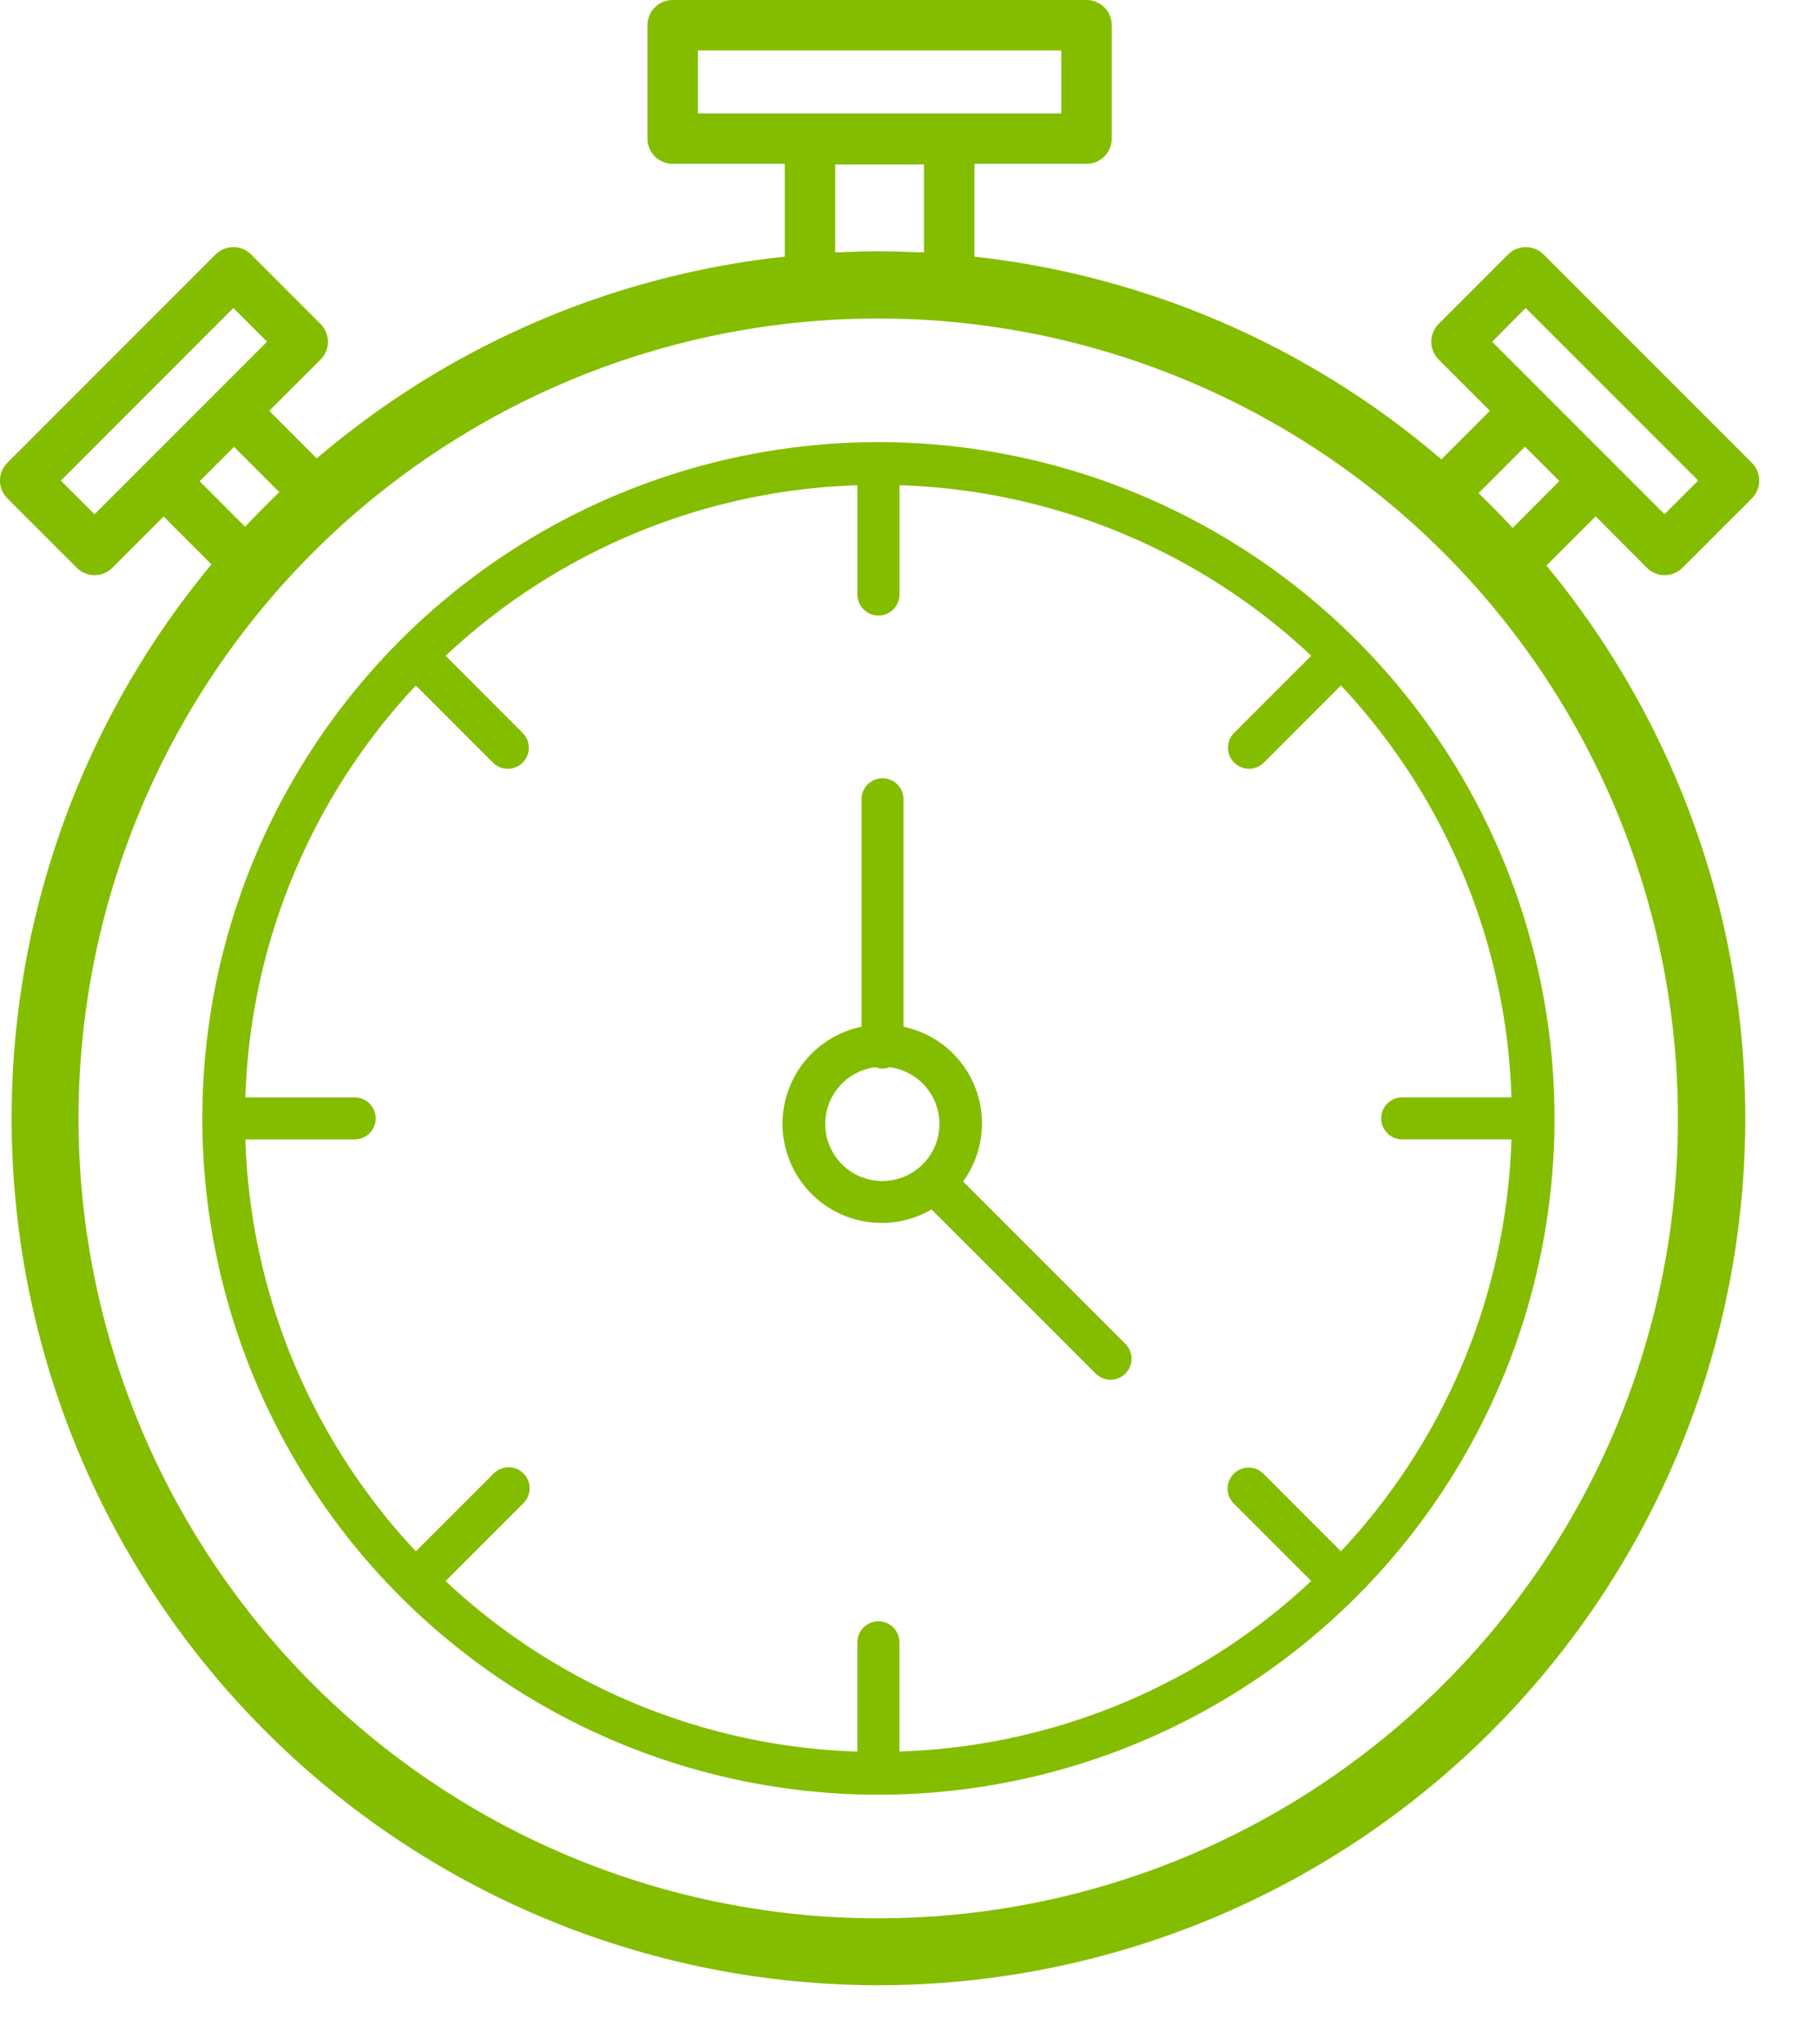 <svg id="Group_362" data-name="Group 362" xmlns="http://www.w3.org/2000/svg" xmlns:xlink="http://www.w3.org/1999/xlink" width="41.808" height="47" viewBox="0 0 41.808 47">
  <defs>
    <clipPath id="clip-path">
      <rect id="Rectangle_339" data-name="Rectangle 339" width="41.808" height="47" fill="#84bd00"/>
    </clipPath>
  </defs>
  <g id="Group_361" data-name="Group 361" transform="translate(0 0)" clip-path="url(#clip-path)">
    <path id="Path_1253" data-name="Path 1253" d="M37.872,13.053a.579.579,0,0,0,.82,0l1.595-1.594a.581.581,0,0,0,0-.82L35.5,5.852a.579.579,0,0,0-.82,0L33.085,7.447a.58.58,0,0,0,0,.82l1.178,1.178-1.116,1.116A19.841,19.841,0,0,0,22.408,5.9V3.767h2.578a.58.58,0,0,0,.58-.58V.58a.58.58,0,0,0-.58-.58H15.47a.58.58,0,0,0-.58.58V3.187a.58.58,0,0,0,.58.58h2.577V5.9a19.835,19.835,0,0,0-10.763,4.64L6.192,9.445,7.371,8.267a.579.579,0,0,0,0-.82L5.776,5.852a.579.579,0,0,0-.82,0L.17,10.639a.579.579,0,0,0,0,.82l1.595,1.594a.579.579,0,0,0,.82,0l1.178-1.178,1.1,1.1a19.934,19.934,0,1,0,30.7.028l1.132-1.132ZM16.049,1.159h8.357V2.608H16.049ZM2.175,11.823,1.4,11.049,5.366,7.081l.775.775ZM19.207,5.8V3.782h2.042V5.8H21.1c-.3-.013-.6-.023-.9-.023s-.6.01-.9.023ZM4.591,11.064l.791-.79,1.041,1.041q-.4.387-.787.795ZM33.2,38.716a18.39,18.39,0,1,1,5.386-13,18.33,18.33,0,0,1-5.386,13m1.587-26.579c-.254-.273-.517-.538-.785-.8l1.067-1.067.791.79Zm.3-5.056,3.967,3.967-.775.774L34.314,7.857Z" transform="translate(0 0)" fill="#84bd00"/>
    <path id="Path_1254" data-name="Path 1254" d="M21.214,12.378A15.548,15.548,0,1,0,36.762,27.926,15.548,15.548,0,0,0,21.214,12.378m10.636,25.5L30.073,36.1a.483.483,0,1,0-.683.683l1.777,1.777a14.509,14.509,0,0,1-9.47,3.921V39.971a.483.483,0,0,0-.967,0v2.512a14.509,14.509,0,0,1-9.47-3.921l1.777-1.778a.483.483,0,1,0-.683-.682l-1.777,1.777a14.506,14.506,0,0,1-3.921-9.47H9.169a.483.483,0,1,0,0-.966H6.656a14.5,14.5,0,0,1,3.921-9.47l1.777,1.778a.483.483,0,0,0,.683-.683L11.261,17.29a14.5,14.5,0,0,1,9.47-3.921v2.512a.483.483,0,0,0,.967,0V13.368a14.5,14.5,0,0,1,9.47,3.921L29.39,19.067a.483.483,0,0,0,.683.683l1.777-1.778a14.5,14.5,0,0,1,3.921,9.47H33.259a.483.483,0,0,0,0,.966h2.512a14.5,14.5,0,0,1-3.921,9.47" transform="translate(-1.013 -2.213)" fill="#84bd00"/>
    <path id="Path_1255" data-name="Path 1255" d="M26.07,31.058A2.271,2.271,0,0,0,24.7,27.5V22.271a.483.483,0,0,0-.966,0V27.5a2.279,2.279,0,1,0,1.611,4.2l3.779,3.779a.483.483,0,0,0,.683-.683ZM22.9,29.731a1.314,1.314,0,0,1,1.158-1.3.406.406,0,0,0,.316,0,1.313,1.313,0,1,1-1.474,1.3" transform="translate(-3.922 -3.895)" fill="#84bd00"/>
  </g>
</svg>
